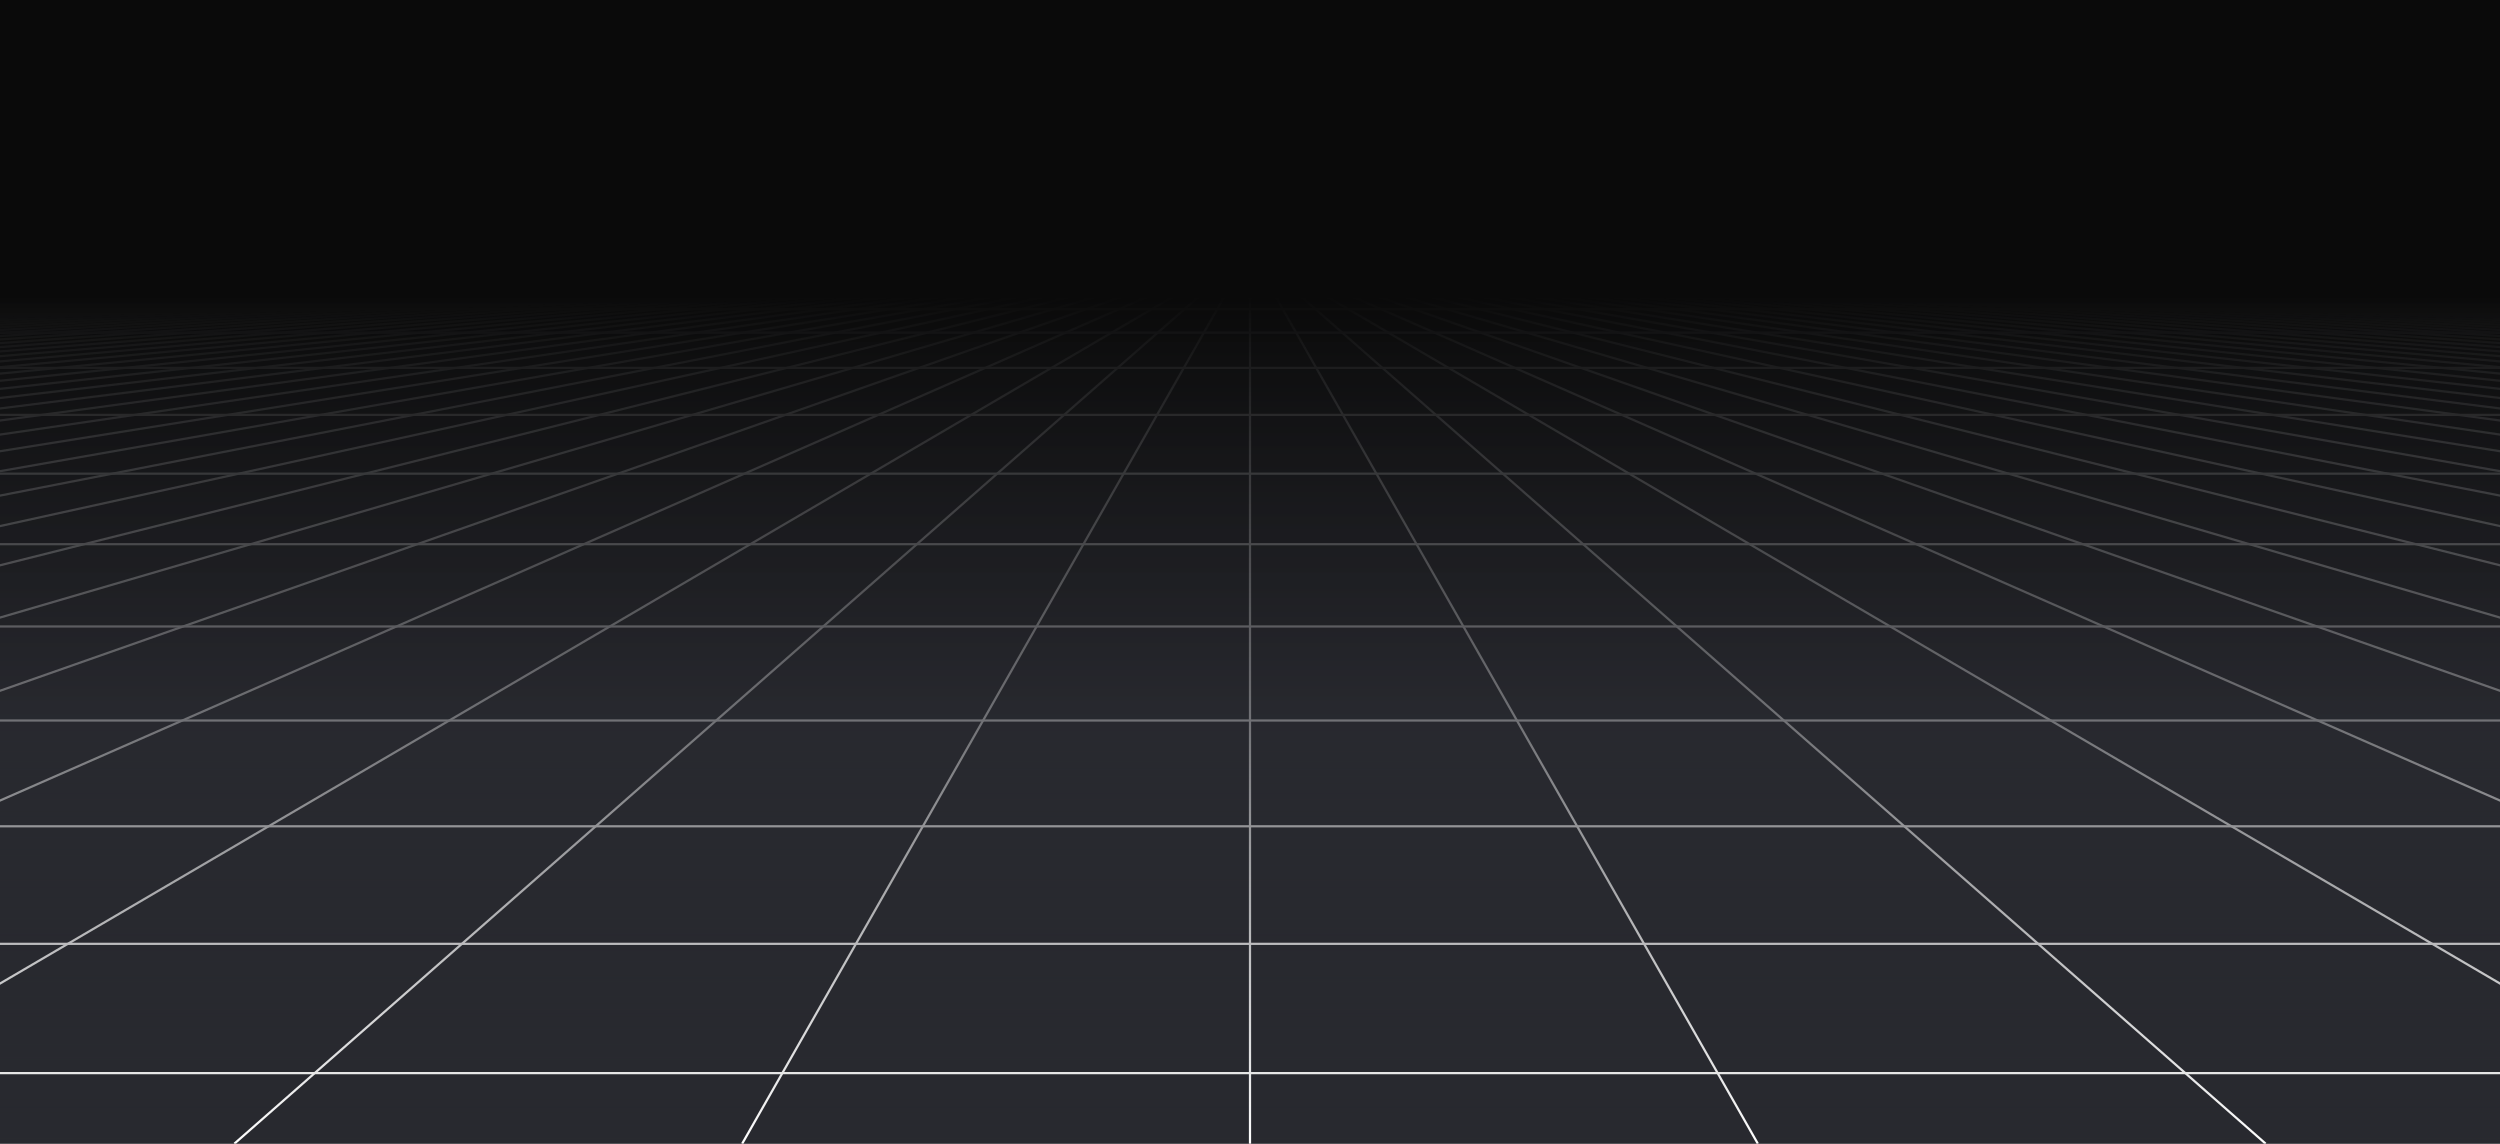 <?xml version="1.0" encoding="utf-8"?><svg xmlns="http://www.w3.org/2000/svg" xmlns:xlink="http://www.w3.org/1999/xlink" width="2245" height="1027" preserveAspectRatio="xMidYMid" viewBox="0 0 2245 1027" style="z-index:1;margin-right:-2px;display:block;background-repeat-y:initial;background-repeat-x:initial;animation-play-state:paused" ><rect x="0" y="0" width="2245" height="1027" fill="#808080" stroke="none"/><g transform="translate(1122.5,513.5) scale(1,1) translate(-1122.5,-513.5)" style="transform:matrix(1, 0, 0, 1, 0, 0);animation-play-state:paused" ><defs style="animation-play-state:paused" ><linearGradient id="lg-0.8409921611150668" x1="0" x2="0" y1="0" y2="1" style="animation-play-state:paused" ><stop stop-color="#0a0a0a" offset="0.26" style="animation-play-state:paused" ></stop>

  
<stop stop-color="#28292f" offset="0.63" style="animation-play-state:paused" ></stop>

  
<stop stop-color="#28292f" offset="1" style="animation-play-state:paused" ></stop></linearGradient>


<linearGradient id="fg-lg-0.8409921611150668" x1="0" x2="0" y1="0" y2="1" style="animation-play-state:paused" ><stop stop-color="#0a0a0a" stop-opacity="1" offset="0.26" style="animation-play-state:paused" ></stop>

  
<stop stop-color="#28292f" stop-opacity="0.66" offset="0.63" style="animation-play-state:paused" ></stop>

  
<stop stop-color="#28292f" stop-opacity="0" offset="1" style="animation-play-state:paused" ></stop></linearGradient>


<style type="text/css" style="animation-play-state:paused" >path { fill: none; stroke: #ffffff; stroke-width: 2px }</style></defs>


<rect x="0" y="0" width="2245" height="1027" fill="url(#lg-0.8409921611150668)" style="animation-play-state:paused" ></rect>
<path d="M0 267.02 L-20766.25 1027" style="animation-play-state:paused" ></path>
<path d="M23.385 267.02 L-20310.234 1027" style="animation-play-state:paused" ></path>
<path d="M46.771 267.02 L-19854.219 1027" style="animation-play-state:paused" ></path>
<path d="M70.156 267.02 L-19398.203 1027" style="animation-play-state:paused" ></path>
<path d="M93.542 267.02 L-18942.188 1027" style="animation-play-state:paused" ></path>
<path d="M116.927 267.02 L-18486.172 1027" style="animation-play-state:paused" ></path>
<path d="M140.312 267.02 L-18030.156 1027" style="animation-play-state:paused" ></path>
<path d="M163.698 267.02 L-17574.141 1027" style="animation-play-state:paused" ></path>
<path d="M187.083 267.02 L-17118.125 1027" style="animation-play-state:paused" ></path>
<path d="M210.469 267.02 L-16662.109 1027" style="animation-play-state:paused" ></path>
<path d="M233.854 267.02 L-16206.094 1027" style="animation-play-state:paused" ></path>
<path d="M257.24 267.02 L-15750.078 1027" style="animation-play-state:paused" ></path>
<path d="M280.625 267.02 L-15294.063 1027" style="animation-play-state:paused" ></path>
<path d="M304.01 267.02 L-14838.047 1027" style="animation-play-state:paused" ></path>
<path d="M327.396 267.02 L-14382.031 1027" style="animation-play-state:paused" ></path>
<path d="M350.781 267.02 L-13926.016 1027" style="animation-play-state:paused" ></path>
<path d="M374.167 267.02 L-13470 1027" style="animation-play-state:paused" ></path>
<path d="M397.552 267.02 L-13013.984 1027" style="animation-play-state:paused" ></path>
<path d="M420.938 267.02 L-12557.969 1027" style="animation-play-state:paused" ></path>
<path d="M444.323 267.02 L-12101.953 1027" style="animation-play-state:paused" ></path>
<path d="M467.708 267.02 L-11645.938 1027" style="animation-play-state:paused" ></path>
<path d="M491.094 267.02 L-11189.922 1027" style="animation-play-state:paused" ></path>
<path d="M514.479 267.02 L-10733.906 1027" style="animation-play-state:paused" ></path>
<path d="M537.865 267.02 L-10277.891 1027" style="animation-play-state:paused" ></path>
<path d="M561.25 267.02 L-9821.875 1027" style="animation-play-state:paused" ></path>
<path d="M584.635 267.02 L-9365.859 1027" style="animation-play-state:paused" ></path>
<path d="M608.021 267.02 L-8909.844 1027" style="animation-play-state:paused" ></path>
<path d="M631.406 267.02 L-8453.828 1027" style="animation-play-state:paused" ></path>
<path d="M654.792 267.02 L-7997.813 1027" style="animation-play-state:paused" ></path>
<path d="M678.177 267.02 L-7541.797 1027" style="animation-play-state:paused" ></path>
<path d="M701.562 267.02 L-7085.781 1027" style="animation-play-state:paused" ></path>
<path d="M724.948 267.02 L-6629.766 1027" style="animation-play-state:paused" ></path>
<path d="M748.333 267.02 L-6173.75 1027" style="animation-play-state:paused" ></path>
<path d="M771.719 267.02 L-5717.734 1027" style="animation-play-state:paused" ></path>
<path d="M795.104 267.02 L-5261.719 1027" style="animation-play-state:paused" ></path>
<path d="M818.49 267.02 L-4805.703 1027" style="animation-play-state:paused" ></path>
<path d="M841.875 267.02 L-4349.688 1027" style="animation-play-state:paused" ></path>
<path d="M865.26 267.02 L-3893.672 1027" style="animation-play-state:paused" ></path>
<path d="M888.646 267.02 L-3437.656 1027" style="animation-play-state:paused" ></path>
<path d="M912.031 267.02 L-2981.641 1027" style="animation-play-state:paused" ></path>
<path d="M935.417 267.02 L-2525.625 1027" style="animation-play-state:paused" ></path>
<path d="M958.802 267.02 L-2069.609 1027" style="animation-play-state:paused" ></path>
<path d="M982.188 267.02 L-1613.594 1027" style="animation-play-state:paused" ></path>
<path d="M1005.573 267.02 L-1157.578 1027" style="animation-play-state:paused" ></path>
<path d="M1028.958 267.02 L-701.562 1027" style="animation-play-state:paused" ></path>
<path d="M1052.344 267.02 L-245.547 1027" style="animation-play-state:paused" ></path>
<path d="M1075.729 267.02 L210.469 1027" style="animation-play-state:paused" ></path>
<path d="M1099.115 267.02 L666.484 1027" style="animation-play-state:paused" ></path>
<path d="M1122.5 267.02 L1122.5 1027" style="animation-play-state:paused" ></path>
<path d="M1145.885 267.02 L1578.516 1027" style="animation-play-state:paused" ></path>
<path d="M1169.271 267.02 L2034.531 1027" style="animation-play-state:paused" ></path>
<path d="M1192.656 267.02 L2490.547 1027" style="animation-play-state:paused" ></path>
<path d="M1216.042 267.02 L2946.562 1027" style="animation-play-state:paused" ></path>
<path d="M1239.427 267.02 L3402.578 1027" style="animation-play-state:paused" ></path>
<path d="M1262.812 267.02 L3858.594 1027" style="animation-play-state:paused" ></path>
<path d="M1286.198 267.02 L4314.609 1027" style="animation-play-state:paused" ></path>
<path d="M1309.583 267.02 L4770.625 1027" style="animation-play-state:paused" ></path>
<path d="M1332.969 267.02 L5226.641 1027" style="animation-play-state:paused" ></path>
<path d="M1356.354 267.02 L5682.656 1027" style="animation-play-state:paused" ></path>
<path d="M1379.74 267.02 L6138.672 1027" style="animation-play-state:paused" ></path>
<path d="M1403.125 267.02 L6594.688 1027" style="animation-play-state:paused" ></path>
<path d="M1426.51 267.02 L7050.703 1027" style="animation-play-state:paused" ></path>
<path d="M1449.896 267.02 L7506.719 1027" style="animation-play-state:paused" ></path>
<path d="M1473.281 267.02 L7962.734 1027" style="animation-play-state:paused" ></path>
<path d="M1496.667 267.02 L8418.75 1027" style="animation-play-state:paused" ></path>
<path d="M1520.052 267.02 L8874.766 1027" style="animation-play-state:paused" ></path>
<path d="M1543.438 267.02 L9330.781 1027" style="animation-play-state:paused" ></path>
<path d="M1566.823 267.02 L9786.797 1027" style="animation-play-state:paused" ></path>
<path d="M1590.208 267.02 L10242.812 1027" style="animation-play-state:paused" ></path>
<path d="M1613.594 267.02 L10698.828 1027" style="animation-play-state:paused" ></path>
<path d="M1636.979 267.02 L11154.844 1027" style="animation-play-state:paused" ></path>
<path d="M1660.365 267.02 L11610.859 1027" style="animation-play-state:paused" ></path>
<path d="M1683.75 267.02 L12066.875 1027" style="animation-play-state:paused" ></path>
<path d="M1707.135 267.02 L12522.891 1027" style="animation-play-state:paused" ></path>
<path d="M1730.521 267.02 L12978.906 1027" style="animation-play-state:paused" ></path>
<path d="M1753.906 267.02 L13434.922 1027" style="animation-play-state:paused" ></path>
<path d="M1777.292 267.02 L13890.938 1027" style="animation-play-state:paused" ></path>
<path d="M1800.677 267.02 L14346.953 1027" style="animation-play-state:paused" ></path>
<path d="M1824.062 267.02 L14802.969 1027" style="animation-play-state:paused" ></path>
<path d="M1847.448 267.02 L15258.984 1027" style="animation-play-state:paused" ></path>
<path d="M1870.833 267.02 L15715 1027" style="animation-play-state:paused" ></path>
<path d="M1894.219 267.02 L16171.016 1027" style="animation-play-state:paused" ></path>
<path d="M1917.604 267.02 L16627.031 1027" style="animation-play-state:paused" ></path>
<path d="M1940.99 267.02 L17083.047 1027" style="animation-play-state:paused" ></path>
<path d="M1964.375 267.02 L17539.063 1027" style="animation-play-state:paused" ></path>
<path d="M1987.76 267.02 L17995.078 1027" style="animation-play-state:paused" ></path>
<path d="M2011.146 267.02 L18451.094 1027" style="animation-play-state:paused" ></path>
<path d="M2034.531 267.02 L18907.109 1027" style="animation-play-state:paused" ></path>
<path d="M2057.917 267.02 L19363.125 1027" style="animation-play-state:paused" ></path>
<path d="M2081.302 267.02 L19819.141 1027" style="animation-play-state:paused" ></path>
<path d="M2104.688 267.02 L20275.156 1027" style="animation-play-state:paused" ></path>
<path d="M2128.073 267.02 L20731.172 1027" style="animation-play-state:paused" ></path>
<path d="M2151.458 267.02 L21187.188 1027" style="animation-play-state:paused" ></path>
<path d="M2174.844 267.02 L21643.203 1027" style="animation-play-state:paused" ></path>
<path d="M2198.229 267.02 L22099.219 1027" style="animation-play-state:paused" ></path>
<path d="M2221.615 267.02 L22555.234 1027" style="animation-play-state:paused" ></path>
<path d="M2245 267.02 L23011.25 1027" style="animation-play-state:paused" ></path>
<g transform="matrix(1,0,0,1,0,0)" style="transform:matrix(1, 0, 0, 1, 0, 0);animation-play-state:paused" ><path d="M0 267.02 L2245 267.02" style="animation-play-state:paused" ></path></g>
<g transform="matrix(1,0,0,1,0,0)" style="transform:matrix(1, 0, 0, 1, 0, 0);animation-play-state:paused" ><path d="M0 277.575 L2245 277.575" style="animation-play-state:paused" ></path></g>
<g transform="matrix(1,0,0,1,0,0)" style="transform:matrix(1, 0, 0, 1, 0, 0);animation-play-state:paused" ><path d="M0 298.686 L2245 298.686" style="animation-play-state:paused" ></path></g>
<g transform="matrix(1,0,0,1,0,0)" style="transform:matrix(1, 0, 0, 1, 0, 0);animation-play-state:paused" ><path d="M0 330.352 L2245 330.352" style="animation-play-state:paused" ></path></g>
<g transform="matrix(1,0,0,1,0,0)" style="transform:matrix(1, 0, 0, 1, 0, 0);animation-play-state:paused" ><path d="M0 372.573 L2245 372.573" style="animation-play-state:paused" ></path></g>
<g transform="matrix(1,0,0,1,0,0)" style="transform:matrix(1, 0, 0, 1, 0, 0);animation-play-state:paused" ><path d="M0 425.349 L2245 425.349" style="animation-play-state:paused" ></path></g>
<g transform="matrix(1,0,0,1,0,0)" style="transform:matrix(1, 0, 0, 1, 0, 0);animation-play-state:paused" ><path d="M0 488.681 L2245 488.681" style="animation-play-state:paused" ></path></g>
<g transform="matrix(1,0,0,1,0,0)" style="transform:matrix(1, 0, 0, 1, 0, 0);animation-play-state:paused" ><path d="M0 562.568 L2245 562.568" style="animation-play-state:paused" ></path></g>
<g transform="matrix(1,0,0,1,0,0)" style="transform:matrix(1, 0, 0, 1, 0, 0);animation-play-state:paused" ><path d="M0 647.01 L2245 647.01" style="animation-play-state:paused" ></path></g>
<g transform="matrix(1,0,0,1,0,0)" style="transform:matrix(1, 0, 0, 1, 0, 0);animation-play-state:paused" ><path d="M0 742.007 L2245 742.007" style="animation-play-state:paused" ></path></g>
<g transform="matrix(1,0,0,1,0,0)" style="transform:matrix(1, 0, 0, 1, 0, 0);animation-play-state:paused" ><path d="M0 847.56 L2245 847.56" style="animation-play-state:paused" ></path></g>
<g transform="matrix(1,0,0,1,0,0)" style="transform:matrix(1, 0, 0, 1, 0, 0);animation-play-state:paused" ><path d="M0 963.668 L2245 963.668" style="animation-play-state:paused" ></path></g>
<rect x="0" y="0" width="2245" height="1027" fill="url(#fg-lg-0.8409921611150668)" style="animation-play-state:paused" ></rect></g></svg>